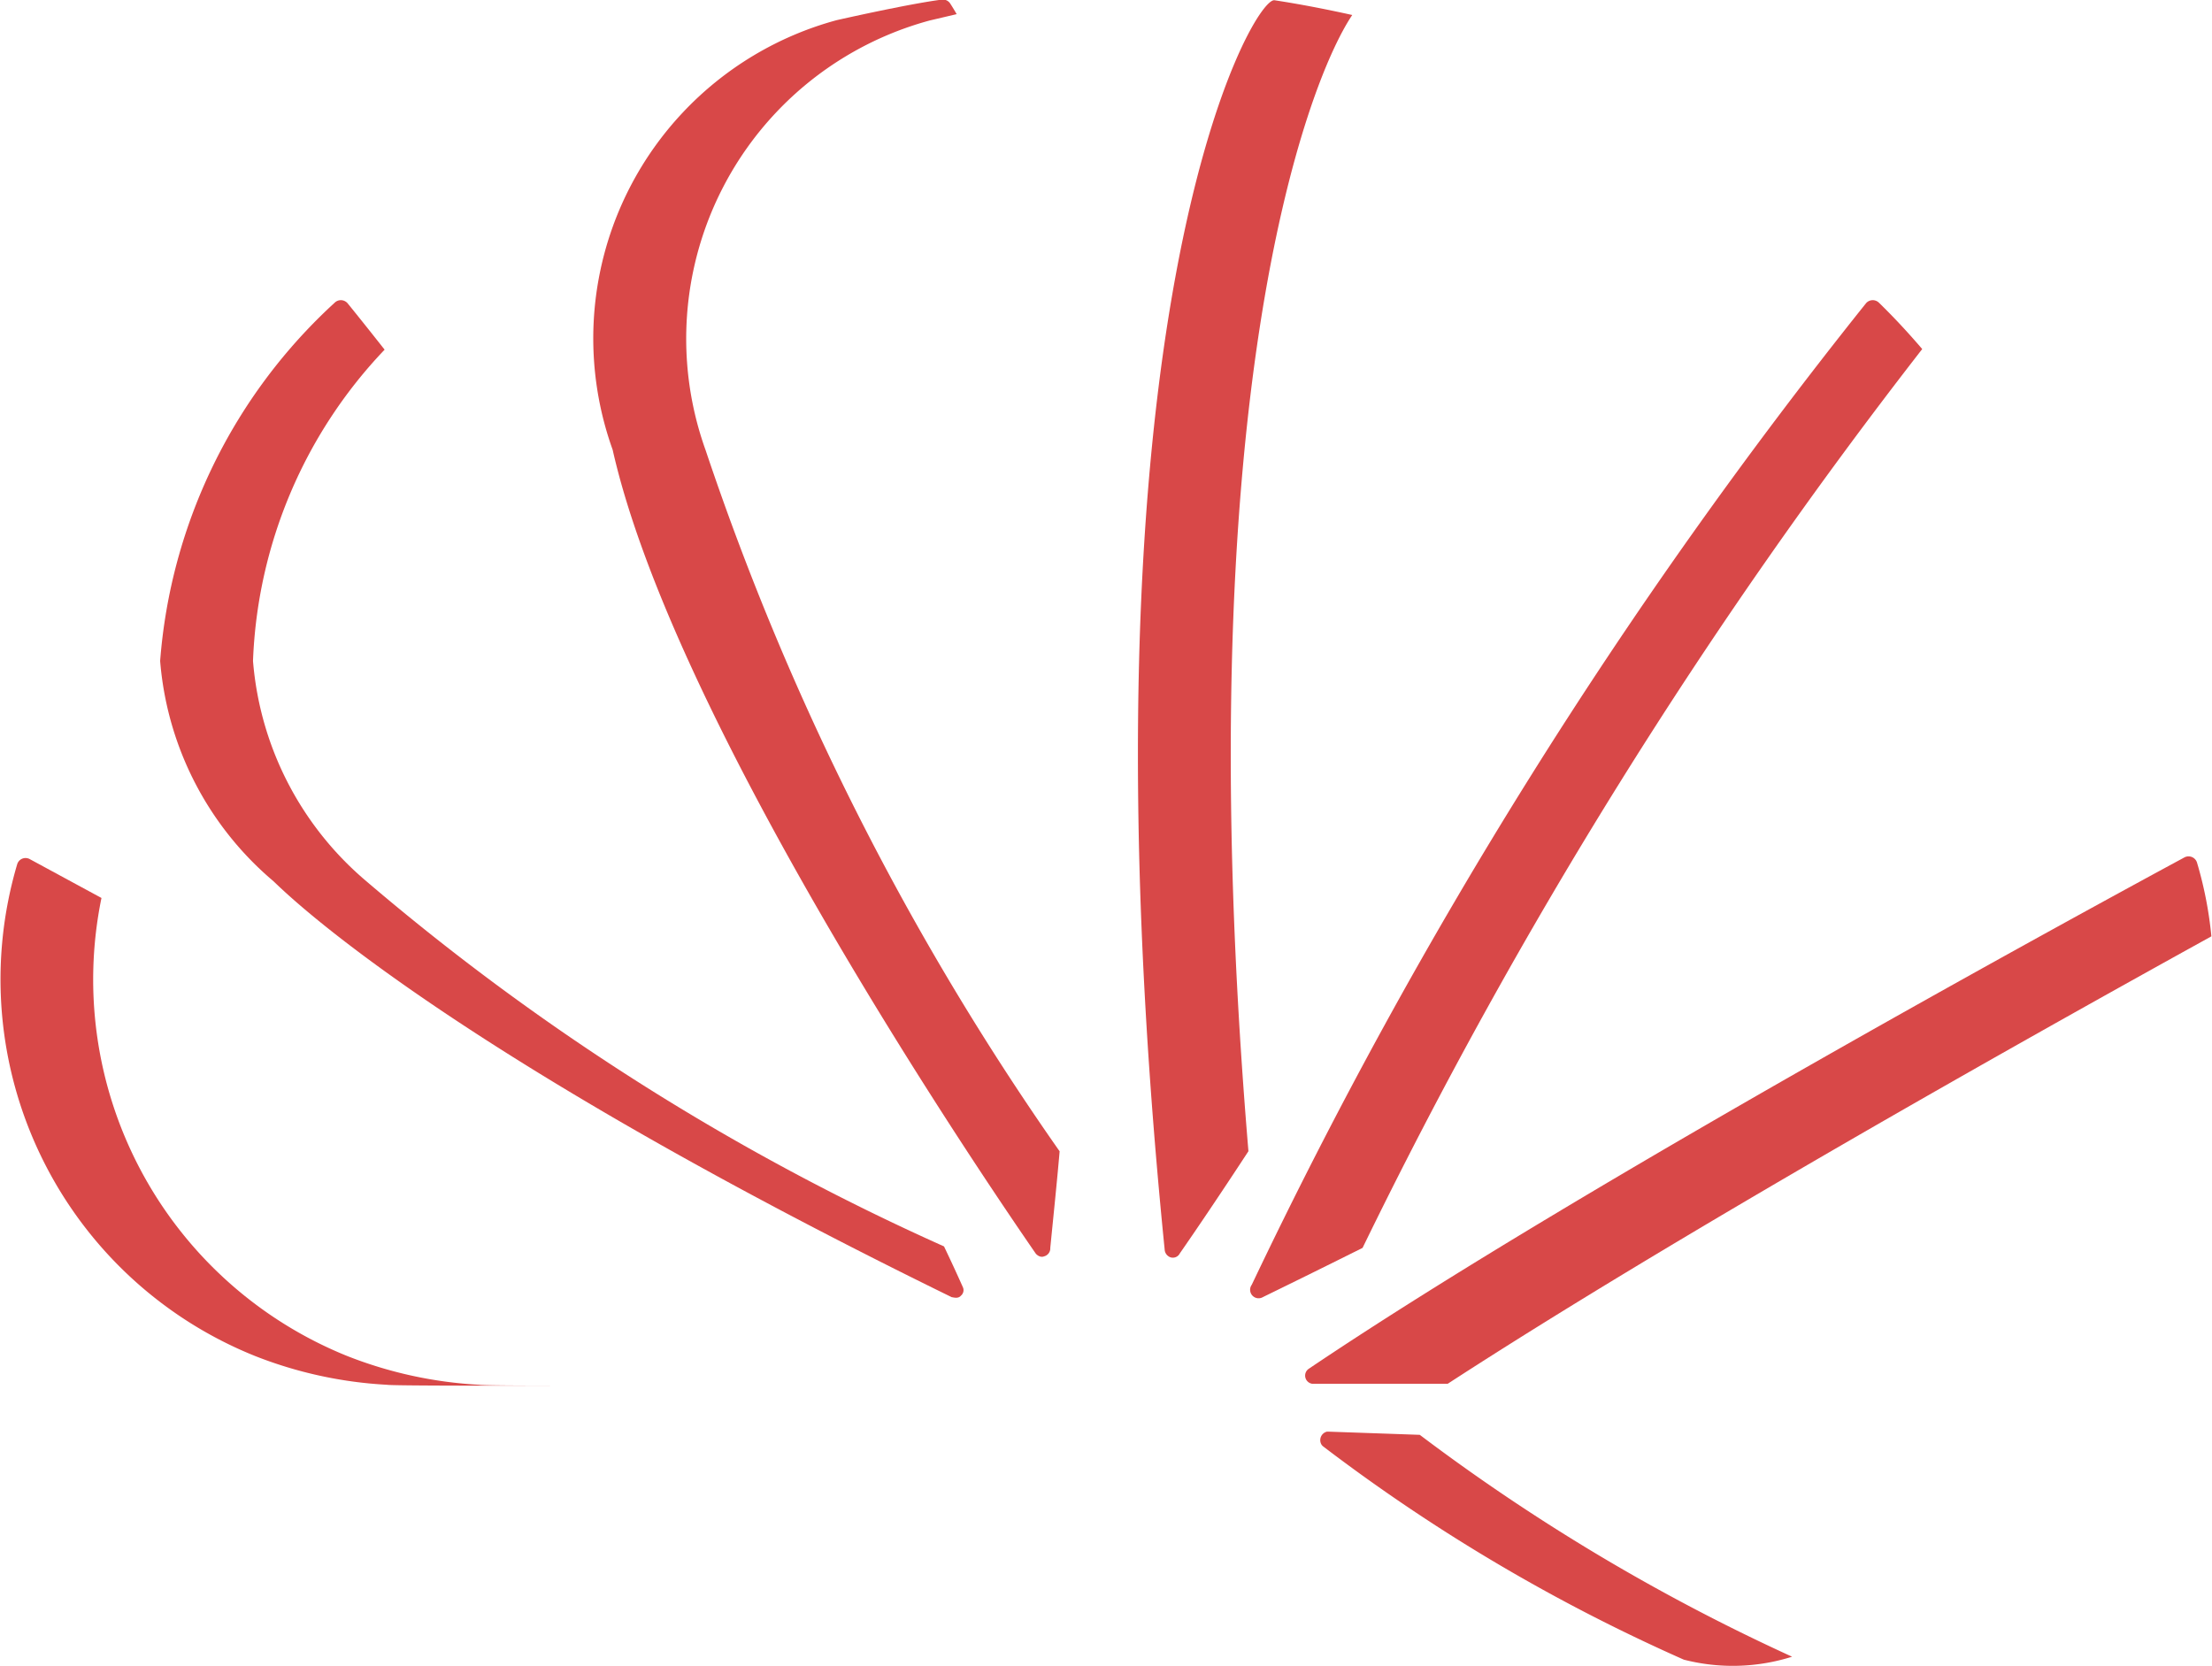 <svg id="Group_341" data-name="Group 341" xmlns="http://www.w3.org/2000/svg" width="17.984" height="13.543" viewBox="0 0 17.984 13.543">
  <path id="Path_222" data-name="Path 222" d="M43.019,76.831a19.468,19.468,0,0,1-4.7-2.972,2.62,2.62,0,0,1-.918-1.788,3.879,3.879,0,0,1,1.07-2.531c-.141-.179-.244-.307-.3-.376a.072.072,0,0,0-.107-.005,4.406,4.406,0,0,0-1.418,2.912,2.62,2.62,0,0,0,.918,1.788c.036.028,1.232,1.287,5.518,3.385.011,0,.051.016.075-.013a.058.058,0,0,0,.016-.067Q43.1,77,43.019,76.831Z" transform="translate(-35.344 -66.697)" fill="#d84848"/>
  <path id="Path_223" data-name="Path 223" d="M3.894,204.18a3.423,3.423,0,0,1-1.069-.233,3.3,3.3,0,0,1-2-3.725l-.585-.317a.071.071,0,0,0-.1.042,3.3,3.3,0,0,0,1.936,4,3.423,3.423,0,0,0,1.069.233c.036.007.662.008,1.431.007C4.181,204.187,3.917,204.185,3.894,204.18Z" transform="translate(0 -192.921)" fill="#d84848"/>
  <path id="Path_224" data-name="Path 224" d="M141.95,9.646a22.249,22.249,0,0,1-2.878-5.7v0A2.681,2.681,0,0,1,140.892.452L141.113.4c-.022-.038-.04-.067-.053-.087a.071.071,0,0,0-.068-.031c-.269.034-.855.167-.855.167a2.681,2.681,0,0,0-1.821,3.493v0c.494,2.189,2.92,5.783,3.441,6.537.036.037.066.021.066.021a.067.067,0,0,0,.051-.069h0C141.9,10.168,141.928,9.9,141.95,9.646Z" transform="translate(-133.335 -0.285)" fill="#d84848"/>
  <path id="Path_225" data-name="Path 225" d="M265.139.463c-.157-.035-.389-.083-.632-.12-.18-.027-1.656,2.557-.893,10.158a.071.071,0,0,0,.043.061.063.063,0,0,0,.08-.03h0c.114-.164.312-.455.558-.831C263.787,3.634,264.761,1.025,265.139.463Z" transform="translate(-254.145 -0.341)" fill="#d84848"/>
  <path id="Path_226" data-name="Path 226" d="M307,332.38l-.745-.026h0l-.009,0a.071.071,0,0,0-.048.1.058.058,0,0,0,.015.019h0a14.562,14.562,0,0,0,2.934,1.735,1.6,1.6,0,0,0,.88-.024A16.172,16.172,0,0,1,307,332.38Z" transform="translate(-295.457 -320.714)" fill="#d84848"/>
  <path id="Path_227" data-name="Path 227" d="M311,200.233a3.168,3.168,0,0,0-.117-.6.072.072,0,0,0-.1-.043c-.618.334-4.851,2.629-7.12,4.158h0a.067.067,0,0,0,.028.123l1.1,0C306.651,202.663,309.413,201.11,311,200.233Z" transform="translate(-293.021 -192.62)" fill="#d84848"/>
  <path id="Path_228" data-name="Path 228" d="M296.666,69.513c-.153-.179-.282-.309-.352-.377a.072.072,0,0,0-.106.006,40.893,40.893,0,0,0-4.993,7.979h0a.069.069,0,0,0,.091.1q.426-.208.81-.4A41.422,41.422,0,0,1,296.666,69.513Z" transform="translate(-281.038 -66.675)" fill="#d84848"/>
</svg>
